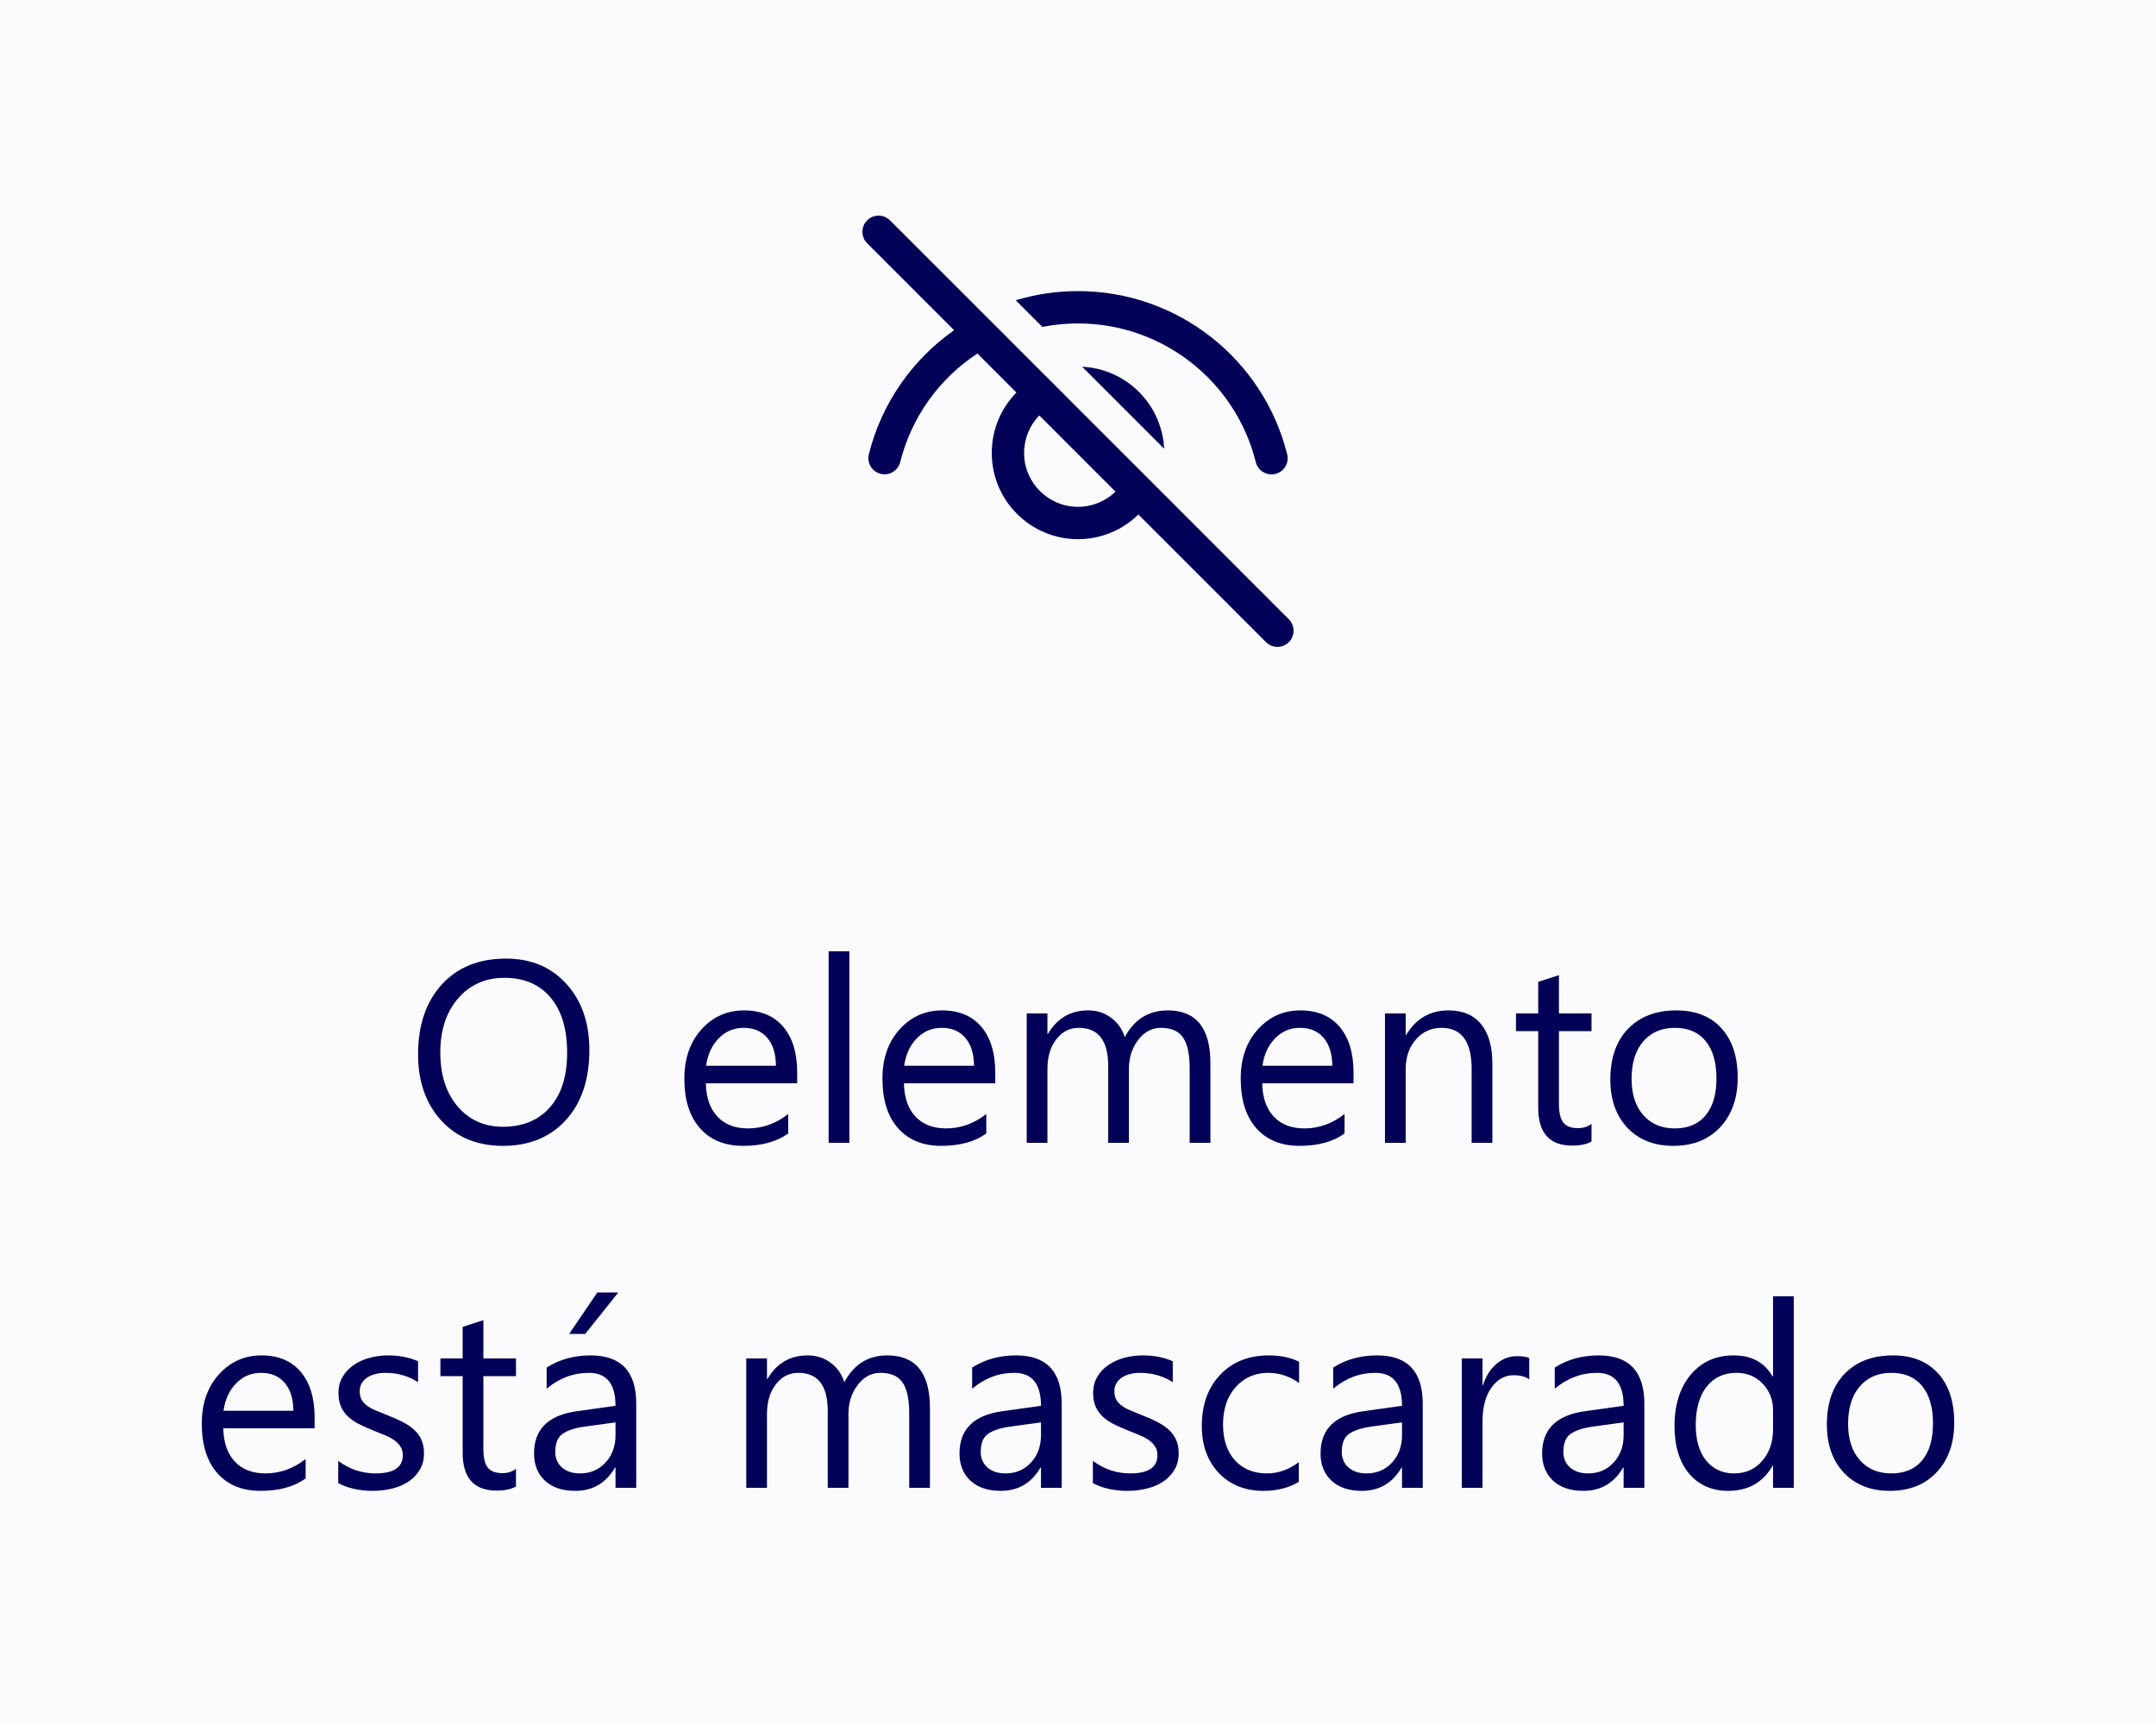 <svg width="100%" viewBox="0 0 100 80" fill="none" xmlns="http://www.w3.org/2000/svg">
<rect width="100" height="80" fill="#FBFBFE"/>
<path d="M40.22 10.22C39.953 10.486 39.929 10.903 40.147 11.196L40.22 11.28L44.254 15.315C42.332 16.664 40.896 18.68 40.299 21.064C40.198 21.466 40.443 21.873 40.844 21.974C41.246 22.075 41.653 21.831 41.754 21.429C42.283 19.314 43.591 17.54 45.334 16.395L47.144 18.204C46.436 18.926 46 19.914 46 21.005C46 23.214 47.791 25.005 50 25.005C51.09 25.005 52.079 24.568 52.8 23.861L58.72 29.78C59.013 30.073 59.487 30.073 59.78 29.78C60.047 29.514 60.071 29.097 59.853 28.804L59.78 28.72L53.667 22.605L53.668 22.604L52.468 21.406L49.598 18.537L49.6 18.536L46.719 15.658L46.72 15.656L45.587 14.525L41.28 10.22C40.987 9.927 40.513 9.927 40.22 10.22ZM48.204 19.265L51.739 22.801C51.289 23.236 50.676 23.505 50 23.505C48.619 23.505 47.5 22.385 47.5 21.005C47.5 20.329 47.768 19.715 48.204 19.265ZM50 13.5C49 13.5 48.029 13.648 47.111 13.925L48.348 15.161C48.884 15.055 49.436 15 50 15C53.923 15 57.31 17.68 58.247 21.433C58.347 21.835 58.755 22.079 59.157 21.979C59.558 21.879 59.803 21.472 59.702 21.07C58.599 16.653 54.615 13.5 50 13.5ZM50.195 17.009L53.996 20.81C53.894 18.753 52.247 17.108 50.195 17.009Z" fill="#020057"/>
<path d="M23.328 53.141C22.137 53.141 21.182 52.748 20.463 51.963C19.748 51.178 19.391 50.156 19.391 48.898C19.391 47.547 19.756 46.469 20.486 45.664C21.217 44.859 22.211 44.457 23.469 44.457C24.629 44.457 25.562 44.848 26.27 45.629C26.98 46.41 27.336 47.432 27.336 48.693C27.336 50.065 26.973 51.148 26.246 51.945C25.52 52.742 24.547 53.141 23.328 53.141ZM23.398 45.348C22.516 45.348 21.799 45.666 21.248 46.303C20.697 46.94 20.422 47.775 20.422 48.81C20.422 49.846 20.689 50.68 21.225 51.312C21.764 51.941 22.465 52.256 23.328 52.256C24.25 52.256 24.977 51.955 25.508 51.353C26.039 50.752 26.305 49.91 26.305 48.828C26.305 47.719 26.047 46.861 25.531 46.256C25.016 45.65 24.305 45.348 23.398 45.348ZM36.975 50.24H32.738C32.754 50.908 32.934 51.424 33.277 51.787C33.621 52.15 34.094 52.332 34.695 52.332C35.371 52.332 35.992 52.109 36.559 51.664V52.566C36.031 52.949 35.334 53.141 34.467 53.141C33.619 53.141 32.953 52.869 32.469 52.326C31.984 51.779 31.742 51.012 31.742 50.023C31.742 49.09 32.006 48.33 32.533 47.744C33.065 47.154 33.723 46.859 34.508 46.859C35.293 46.859 35.9 47.113 36.33 47.621C36.76 48.129 36.975 48.834 36.975 49.736V50.24ZM35.99 49.426C35.986 48.871 35.852 48.44 35.586 48.131C35.324 47.822 34.959 47.668 34.49 47.668C34.037 47.668 33.652 47.83 33.336 48.154C33.02 48.478 32.824 48.902 32.75 49.426H35.99ZM39.395 53H38.434V44.117H39.395V53ZM46.162 50.24H41.926C41.941 50.908 42.121 51.424 42.465 51.787C42.809 52.15 43.281 52.332 43.883 52.332C44.559 52.332 45.18 52.109 45.746 51.664V52.566C45.219 52.949 44.522 53.141 43.654 53.141C42.807 53.141 42.141 52.869 41.656 52.326C41.172 51.779 40.93 51.012 40.93 50.023C40.93 49.09 41.193 48.33 41.721 47.744C42.252 47.154 42.91 46.859 43.695 46.859C44.48 46.859 45.088 47.113 45.518 47.621C45.947 48.129 46.162 48.834 46.162 49.736V50.24ZM45.178 49.426C45.174 48.871 45.039 48.44 44.773 48.131C44.512 47.822 44.147 47.668 43.678 47.668C43.225 47.668 42.84 47.83 42.523 48.154C42.207 48.478 42.012 48.902 41.938 49.426H45.178ZM56.141 53H55.18V49.555C55.18 48.891 55.076 48.41 54.869 48.113C54.666 47.816 54.322 47.668 53.838 47.668C53.428 47.668 53.078 47.855 52.789 48.23C52.504 48.605 52.361 49.055 52.361 49.578V53H51.4V49.438C51.4 48.258 50.945 47.668 50.035 47.668C49.613 47.668 49.266 47.846 48.992 48.201C48.719 48.553 48.582 49.012 48.582 49.578V53H47.621V47H48.582V47.949H48.605C49.031 47.223 49.652 46.859 50.469 46.859C50.879 46.859 51.236 46.975 51.541 47.205C51.846 47.432 52.055 47.73 52.168 48.102C52.613 47.273 53.277 46.859 54.16 46.859C55.48 46.859 56.141 47.674 56.141 49.303V53ZM62.779 50.24H58.543C58.559 50.908 58.738 51.424 59.082 51.787C59.426 52.15 59.898 52.332 60.5 52.332C61.176 52.332 61.797 52.109 62.363 51.664V52.566C61.836 52.949 61.139 53.141 60.272 53.141C59.424 53.141 58.758 52.869 58.273 52.326C57.789 51.779 57.547 51.012 57.547 50.023C57.547 49.09 57.81 48.33 58.338 47.744C58.869 47.154 59.527 46.859 60.312 46.859C61.098 46.859 61.705 47.113 62.135 47.621C62.565 48.129 62.779 48.834 62.779 49.736V50.24ZM61.795 49.426C61.791 48.871 61.656 48.44 61.391 48.131C61.129 47.822 60.764 47.668 60.295 47.668C59.842 47.668 59.457 47.83 59.141 48.154C58.824 48.478 58.629 48.902 58.555 49.426H61.795ZM69.219 53H68.258V49.578C68.258 48.305 67.793 47.668 66.863 47.668C66.383 47.668 65.984 47.85 65.668 48.213C65.356 48.572 65.199 49.027 65.199 49.578V53H64.238V47H65.199V47.996H65.223C65.676 47.238 66.332 46.859 67.191 46.859C67.848 46.859 68.35 47.072 68.697 47.498C69.045 47.92 69.219 48.531 69.219 49.332V53ZM73.818 52.941C73.592 53.066 73.293 53.129 72.922 53.129C71.871 53.129 71.346 52.543 71.346 51.371V47.82H70.314V47H71.346V45.535L72.307 45.225V47H73.818V47.82H72.307V51.201C72.307 51.603 72.375 51.891 72.512 52.062C72.648 52.234 72.875 52.32 73.191 52.32C73.434 52.32 73.643 52.254 73.818 52.121V52.941ZM77.609 53.141C76.723 53.141 76.014 52.861 75.482 52.303C74.955 51.74 74.691 50.996 74.691 50.07C74.691 49.062 74.967 48.275 75.518 47.709C76.068 47.143 76.812 46.859 77.75 46.859C78.644 46.859 79.342 47.135 79.842 47.685C80.346 48.236 80.598 49 80.598 49.977C80.598 50.934 80.326 51.701 79.783 52.279C79.244 52.853 78.519 53.141 77.609 53.141ZM77.68 47.668C77.062 47.668 76.574 47.879 76.215 48.301C75.856 48.719 75.676 49.297 75.676 50.035C75.676 50.746 75.857 51.307 76.221 51.717C76.584 52.127 77.07 52.332 77.68 52.332C78.301 52.332 78.777 52.131 79.109 51.728C79.445 51.326 79.613 50.754 79.613 50.012C79.613 49.262 79.445 48.684 79.109 48.277C78.777 47.871 78.301 47.668 77.68 47.668ZM14.592 66.24H10.355C10.371 66.908 10.551 67.424 10.895 67.787C11.238 68.15 11.711 68.332 12.312 68.332C12.988 68.332 13.609 68.109 14.176 67.664V68.566C13.648 68.949 12.951 69.141 12.084 69.141C11.236 69.141 10.57 68.869 10.086 68.326C9.602 67.779 9.359 67.012 9.359 66.023C9.359 65.09 9.623 64.33 10.15 63.744C10.682 63.154 11.34 62.859 12.125 62.859C12.91 62.859 13.518 63.113 13.947 63.621C14.377 64.129 14.592 64.834 14.592 65.736V66.24ZM13.607 65.426C13.604 64.871 13.469 64.439 13.203 64.131C12.941 63.822 12.576 63.668 12.107 63.668C11.654 63.668 11.27 63.83 10.953 64.154C10.637 64.478 10.441 64.902 10.367 65.426H13.607ZM15.688 68.783V67.752C16.211 68.139 16.787 68.332 17.416 68.332C18.26 68.332 18.682 68.051 18.682 67.488C18.682 67.328 18.645 67.193 18.57 67.084C18.5 66.971 18.402 66.871 18.277 66.785C18.156 66.699 18.012 66.623 17.844 66.557C17.68 66.486 17.502 66.414 17.311 66.34C17.045 66.234 16.811 66.129 16.607 66.023C16.408 65.914 16.24 65.793 16.104 65.66C15.971 65.523 15.869 65.369 15.799 65.197C15.732 65.025 15.699 64.824 15.699 64.594C15.699 64.312 15.764 64.064 15.893 63.85C16.021 63.631 16.193 63.449 16.408 63.305C16.623 63.156 16.867 63.045 17.141 62.971C17.418 62.897 17.703 62.859 17.996 62.859C18.516 62.859 18.98 62.949 19.391 63.129V64.102C18.949 63.812 18.441 63.668 17.867 63.668C17.688 63.668 17.525 63.69 17.381 63.732C17.236 63.772 17.111 63.828 17.006 63.902C16.904 63.977 16.824 64.066 16.766 64.172C16.711 64.273 16.684 64.387 16.684 64.512C16.684 64.668 16.711 64.799 16.766 64.904C16.824 65.01 16.908 65.103 17.018 65.186C17.127 65.268 17.26 65.342 17.416 65.408C17.572 65.475 17.75 65.547 17.949 65.625C18.215 65.727 18.453 65.832 18.664 65.941C18.875 66.047 19.055 66.168 19.203 66.305C19.352 66.438 19.465 66.592 19.543 66.768C19.625 66.943 19.666 67.152 19.666 67.394C19.666 67.691 19.6 67.949 19.467 68.168C19.338 68.387 19.164 68.568 18.945 68.713C18.727 68.857 18.475 68.965 18.189 69.035C17.904 69.106 17.605 69.141 17.293 69.141C16.676 69.141 16.141 69.022 15.688 68.783ZM23.932 68.941C23.705 69.066 23.406 69.129 23.035 69.129C21.984 69.129 21.459 68.543 21.459 67.371V63.82H20.428V63H21.459V61.535L22.42 61.225V63H23.932V63.82H22.42V67.201C22.42 67.603 22.488 67.891 22.625 68.062C22.762 68.234 22.988 68.32 23.305 68.32C23.547 68.32 23.756 68.254 23.932 68.121V68.941ZM29.51 69H28.549V68.062H28.525C28.107 68.781 27.492 69.141 26.68 69.141C26.082 69.141 25.613 68.982 25.273 68.666C24.938 68.35 24.77 67.93 24.77 67.406C24.77 66.285 25.43 65.633 26.75 65.449L28.549 65.197C28.549 64.178 28.137 63.668 27.312 63.668C26.59 63.668 25.938 63.914 25.355 64.406V63.422C25.945 63.047 26.625 62.859 27.395 62.859C28.805 62.859 29.51 63.605 29.51 65.098V69ZM28.549 65.965L27.102 66.164C26.656 66.227 26.32 66.338 26.094 66.498C25.867 66.654 25.754 66.934 25.754 67.336C25.754 67.629 25.857 67.869 26.064 68.057C26.275 68.24 26.555 68.332 26.902 68.332C27.379 68.332 27.771 68.166 28.08 67.834C28.393 67.498 28.549 67.074 28.549 66.562V65.965ZM28.678 59.941L27.143 61.863H26.398L27.705 59.941H28.678ZM43.133 69H42.172V65.555C42.172 64.891 42.068 64.41 41.861 64.113C41.658 63.816 41.315 63.668 40.83 63.668C40.42 63.668 40.07 63.855 39.781 64.231C39.496 64.606 39.353 65.055 39.353 65.578V69H38.393V65.438C38.393 64.258 37.938 63.668 37.027 63.668C36.605 63.668 36.258 63.846 35.984 64.201C35.711 64.553 35.574 65.012 35.574 65.578V69H34.613V63H35.574V63.949H35.598C36.023 63.223 36.645 62.859 37.461 62.859C37.871 62.859 38.228 62.975 38.533 63.205C38.838 63.432 39.047 63.73 39.16 64.102C39.605 63.273 40.27 62.859 41.152 62.859C42.473 62.859 43.133 63.674 43.133 65.303V69ZM49.244 69H48.283V68.062H48.26C47.842 68.781 47.227 69.141 46.414 69.141C45.816 69.141 45.348 68.982 45.008 68.666C44.672 68.35 44.504 67.93 44.504 67.406C44.504 66.285 45.164 65.633 46.484 65.449L48.283 65.197C48.283 64.178 47.871 63.668 47.047 63.668C46.324 63.668 45.672 63.914 45.09 64.406V63.422C45.68 63.047 46.359 62.859 47.129 62.859C48.539 62.859 49.244 63.605 49.244 65.098V69ZM48.283 65.965L46.836 66.164C46.391 66.227 46.055 66.338 45.828 66.498C45.602 66.654 45.488 66.934 45.488 67.336C45.488 67.629 45.592 67.869 45.799 68.057C46.01 68.24 46.289 68.332 46.637 68.332C47.113 68.332 47.506 68.166 47.815 67.834C48.127 67.498 48.283 67.074 48.283 66.562V65.965ZM50.691 68.783V67.752C51.215 68.139 51.791 68.332 52.42 68.332C53.264 68.332 53.685 68.051 53.685 67.488C53.685 67.328 53.648 67.193 53.574 67.084C53.504 66.971 53.406 66.871 53.281 66.785C53.16 66.699 53.016 66.623 52.848 66.557C52.684 66.486 52.506 66.414 52.315 66.34C52.049 66.234 51.815 66.129 51.611 66.023C51.412 65.914 51.244 65.793 51.107 65.66C50.975 65.523 50.873 65.369 50.803 65.197C50.736 65.025 50.703 64.824 50.703 64.594C50.703 64.312 50.768 64.064 50.897 63.85C51.025 63.631 51.197 63.449 51.412 63.305C51.627 63.156 51.871 63.045 52.145 62.971C52.422 62.897 52.707 62.859 53 62.859C53.52 62.859 53.984 62.949 54.395 63.129V64.102C53.953 63.812 53.445 63.668 52.871 63.668C52.691 63.668 52.529 63.69 52.385 63.732C52.24 63.772 52.115 63.828 52.01 63.902C51.908 63.977 51.828 64.066 51.77 64.172C51.715 64.273 51.688 64.387 51.688 64.512C51.688 64.668 51.715 64.799 51.77 64.904C51.828 65.01 51.912 65.103 52.022 65.186C52.131 65.268 52.264 65.342 52.42 65.408C52.576 65.475 52.754 65.547 52.953 65.625C53.219 65.727 53.457 65.832 53.668 65.941C53.879 66.047 54.059 66.168 54.207 66.305C54.355 66.438 54.469 66.592 54.547 66.768C54.629 66.943 54.67 67.152 54.67 67.394C54.67 67.691 54.603 67.949 54.471 68.168C54.342 68.387 54.168 68.568 53.949 68.713C53.73 68.857 53.478 68.965 53.193 69.035C52.908 69.106 52.609 69.141 52.297 69.141C51.68 69.141 51.145 69.022 50.691 68.783ZM60.242 68.725C59.781 69.002 59.234 69.141 58.602 69.141C57.746 69.141 57.055 68.863 56.527 68.309C56.004 67.75 55.742 67.027 55.742 66.141C55.742 65.152 56.025 64.359 56.592 63.762C57.158 63.16 57.914 62.859 58.859 62.859C59.387 62.859 59.852 62.957 60.254 63.152V64.137C59.809 63.824 59.332 63.668 58.824 63.668C58.211 63.668 57.707 63.889 57.312 64.33C56.922 64.768 56.727 65.344 56.727 66.059C56.727 66.762 56.91 67.316 57.277 67.723C57.648 68.129 58.145 68.332 58.766 68.332C59.289 68.332 59.781 68.158 60.242 67.811V68.725ZM65.99 69H65.029V68.062H65.006C64.588 68.781 63.973 69.141 63.16 69.141C62.562 69.141 62.094 68.982 61.754 68.666C61.418 68.35 61.25 67.93 61.25 67.406C61.25 66.285 61.91 65.633 63.23 65.449L65.029 65.197C65.029 64.178 64.617 63.668 63.793 63.668C63.07 63.668 62.418 63.914 61.836 64.406V63.422C62.426 63.047 63.105 62.859 63.875 62.859C65.285 62.859 65.99 63.605 65.99 65.098V69ZM65.029 65.965L63.582 66.164C63.137 66.227 62.801 66.338 62.574 66.498C62.348 66.654 62.234 66.934 62.234 67.336C62.234 67.629 62.338 67.869 62.545 68.057C62.756 68.24 63.035 68.332 63.383 68.332C63.859 68.332 64.252 68.166 64.561 67.834C64.873 67.498 65.029 67.074 65.029 66.562V65.965ZM70.93 63.973C70.762 63.844 70.519 63.779 70.203 63.779C69.793 63.779 69.449 63.973 69.172 64.359C68.898 64.746 68.762 65.273 68.762 65.941V69H67.801V63H68.762V64.236H68.785C68.922 63.815 69.131 63.486 69.412 63.252C69.693 63.014 70.008 62.895 70.356 62.895C70.606 62.895 70.797 62.922 70.93 62.977V63.973ZM76.268 69H75.307V68.062H75.283C74.865 68.781 74.25 69.141 73.438 69.141C72.84 69.141 72.371 68.982 72.031 68.666C71.695 68.35 71.527 67.93 71.527 67.406C71.527 66.285 72.188 65.633 73.508 65.449L75.307 65.197C75.307 64.178 74.894 63.668 74.07 63.668C73.348 63.668 72.695 63.914 72.113 64.406V63.422C72.703 63.047 73.383 62.859 74.152 62.859C75.562 62.859 76.268 63.605 76.268 65.098V69ZM75.307 65.965L73.859 66.164C73.414 66.227 73.078 66.338 72.852 66.498C72.625 66.654 72.512 66.934 72.512 67.336C72.512 67.629 72.615 67.869 72.822 68.057C73.033 68.24 73.312 68.332 73.66 68.332C74.137 68.332 74.529 68.166 74.838 67.834C75.15 67.498 75.307 67.074 75.307 66.562V65.965ZM83.199 69H82.238V67.981H82.215C81.769 68.754 81.082 69.141 80.152 69.141C79.398 69.141 78.795 68.873 78.342 68.338C77.893 67.799 77.668 67.066 77.668 66.141C77.668 65.148 77.918 64.353 78.418 63.756C78.918 63.158 79.584 62.859 80.416 62.859C81.24 62.859 81.84 63.184 82.215 63.832H82.238V60.117H83.199V69ZM82.238 66.287V65.402C82.238 64.918 82.078 64.508 81.758 64.172C81.438 63.836 81.031 63.668 80.539 63.668C79.953 63.668 79.492 63.883 79.156 64.312C78.82 64.742 78.652 65.336 78.652 66.094C78.652 66.785 78.812 67.332 79.133 67.734C79.457 68.133 79.891 68.332 80.434 68.332C80.969 68.332 81.402 68.139 81.734 67.752C82.07 67.365 82.238 66.877 82.238 66.287ZM87.652 69.141C86.766 69.141 86.057 68.861 85.525 68.303C84.998 67.74 84.734 66.996 84.734 66.07C84.734 65.062 85.01 64.275 85.561 63.709C86.111 63.143 86.856 62.859 87.793 62.859C88.688 62.859 89.385 63.135 89.885 63.685C90.389 64.236 90.641 65 90.641 65.977C90.641 66.934 90.369 67.701 89.826 68.279C89.287 68.853 88.562 69.141 87.652 69.141ZM87.723 63.668C87.106 63.668 86.617 63.879 86.258 64.301C85.898 64.719 85.719 65.297 85.719 66.035C85.719 66.746 85.9 67.307 86.264 67.717C86.627 68.127 87.113 68.332 87.723 68.332C88.344 68.332 88.82 68.131 89.152 67.728C89.488 67.326 89.656 66.754 89.656 66.012C89.656 65.262 89.488 64.684 89.152 64.277C88.82 63.871 88.344 63.668 87.723 63.668Z" fill="#020057"/>
</svg>
